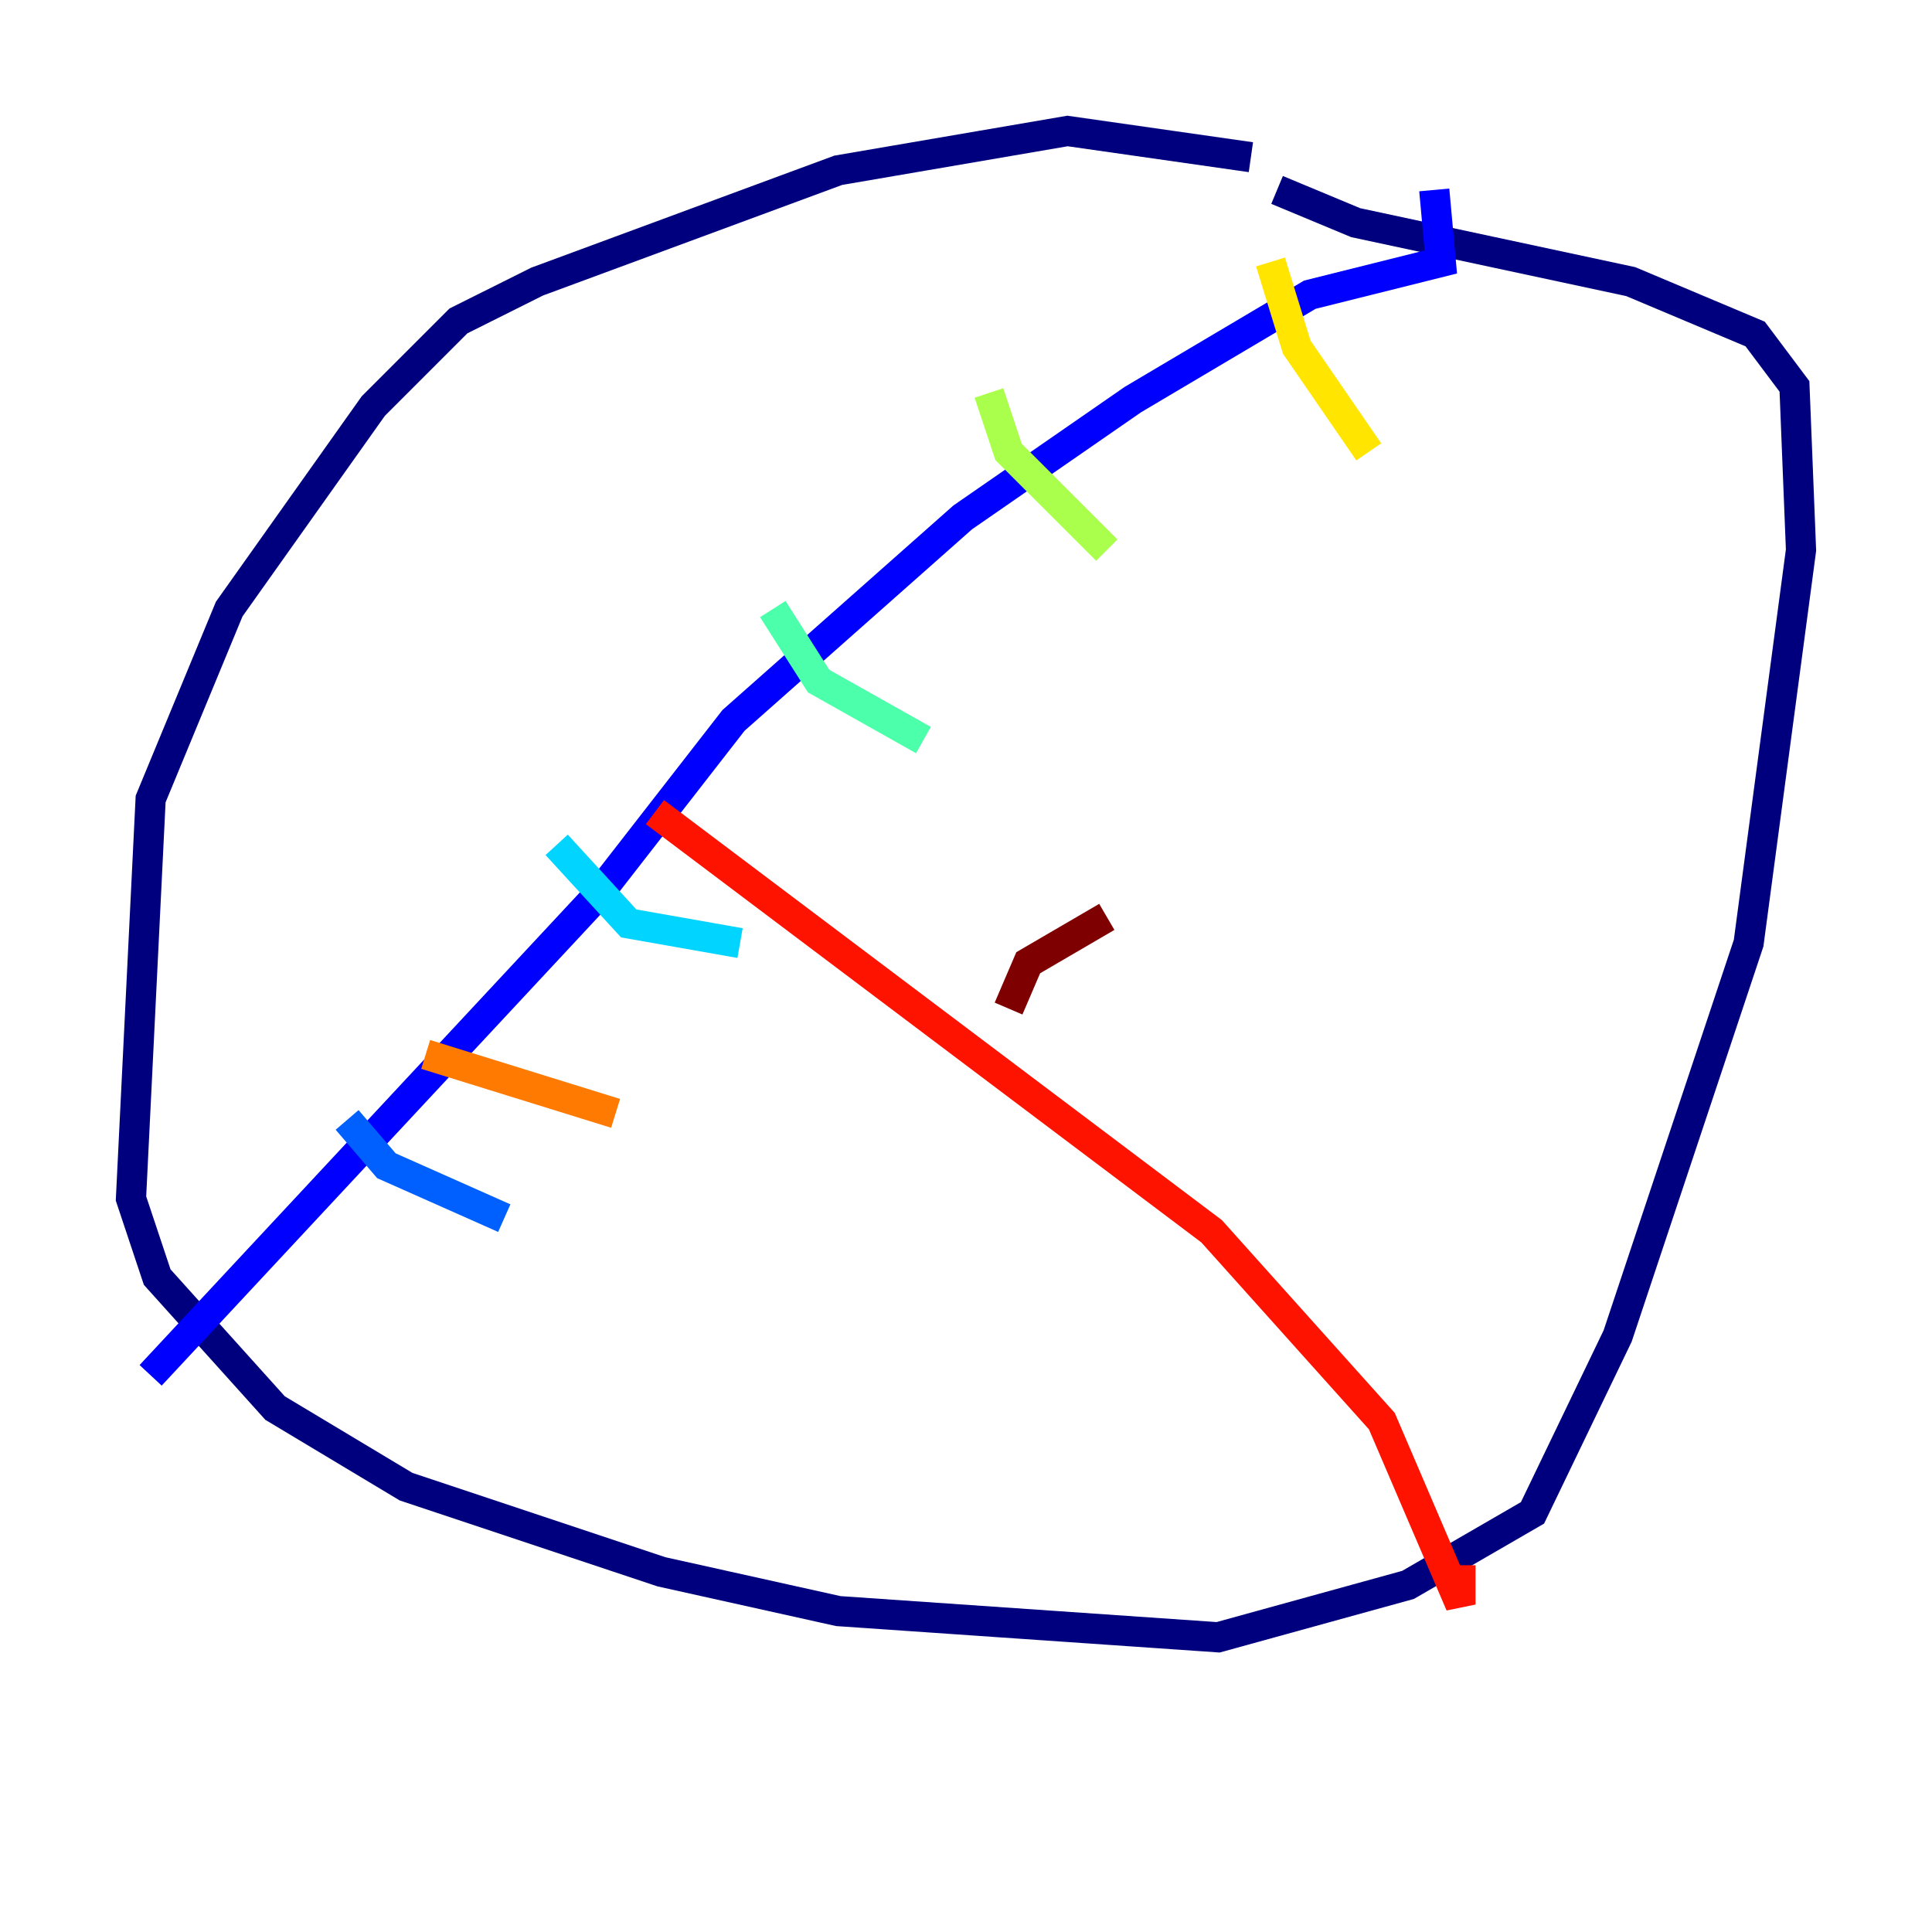 <?xml version="1.0" encoding="utf-8" ?>
<svg baseProfile="tiny" height="128" version="1.2" viewBox="0,0,128,128" width="128" xmlns="http://www.w3.org/2000/svg" xmlns:ev="http://www.w3.org/2001/xml-events" xmlns:xlink="http://www.w3.org/1999/xlink"><defs /><polyline fill="none" points="82.875,10.414 70.725,8.678 55.539,11.281 35.58,18.658 30.373,21.261 24.732,26.902 15.186,40.352 9.98,52.936 8.678,79.403 10.414,84.61 18.224,93.288 26.902,98.495 43.824,104.136 55.539,106.739 80.705,108.475 93.288,105.003 101.532,100.231 107.173,88.515 115.851,62.481 119.322,36.447 118.888,25.6 116.285,22.129 108.041,18.658 89.817,14.752 84.61,12.583" stroke="#00007f" stroke-width="2" /><polyline fill="none" points="9.98,91.119 39.485,59.444 48.597,47.729 63.783,34.278 75.064,26.468 86.78,19.525 95.458,17.356 95.024,12.583" stroke="#0000fe" stroke-width="2" /><polyline fill="none" points="22.997,74.197 25.6,77.234 33.41,80.705" stroke="#0060ff" stroke-width="2" /><polyline fill="none" points="36.881,55.973 41.654,61.18 49.031,62.481" stroke="#00d4ff" stroke-width="2" /><polyline fill="none" points="51.2,40.352 54.237,45.125 61.18,49.031" stroke="#4cffaa" stroke-width="2" /><polyline fill="none" points="65.519,26.034 66.82,29.939 73.329,36.447" stroke="#aaff4c" stroke-width="2" /><polyline fill="none" points="84.176,17.356 85.912,22.997 90.685,29.939" stroke="#ffe500" stroke-width="2" /><polyline fill="none" points="28.203,69.858 40.786,73.763" stroke="#ff7a00" stroke-width="2" /><polyline fill="none" points="43.39,53.803 80.271,81.573 91.552,94.156 96.759,106.305 96.759,103.702" stroke="#fe1200" stroke-width="2" /><polyline fill="none" points="73.329,60.746 68.122,63.783 66.82,66.82" stroke="#7f0000" stroke-width="2" /></svg>